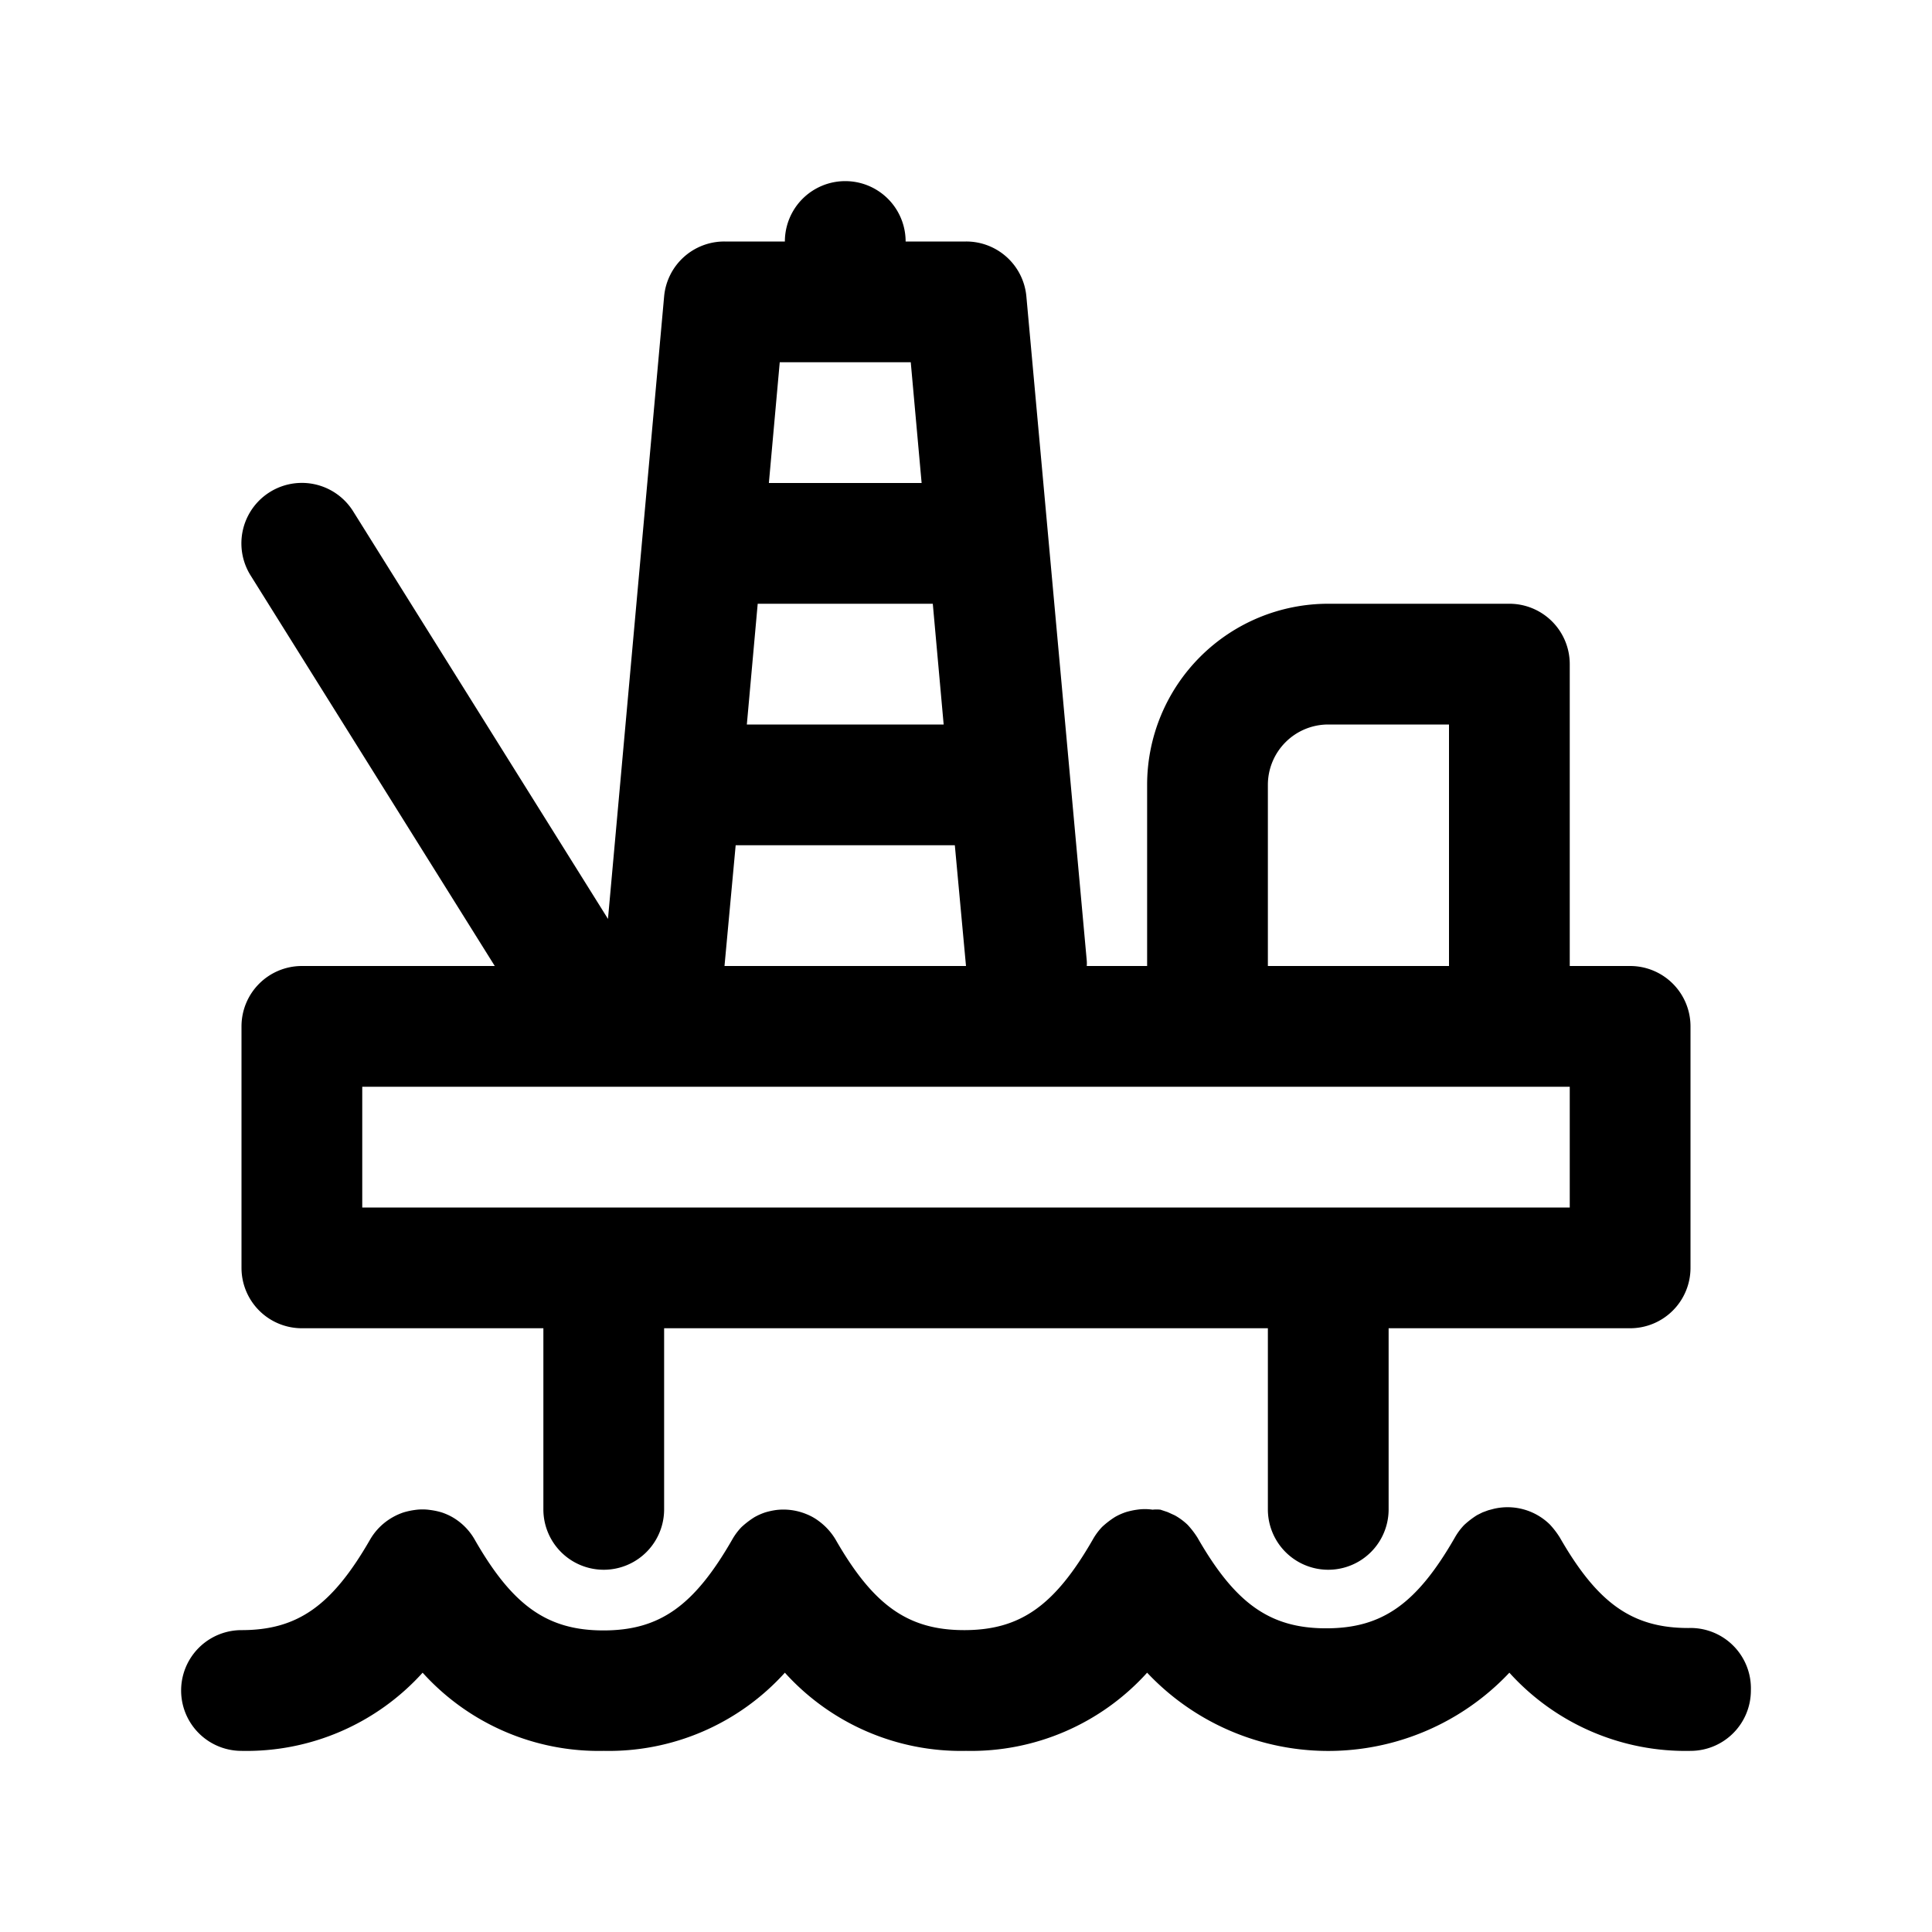 <svg xmlns="http://www.w3.org/2000/svg" viewBox="0 0 64 64"><path d="M58,56a2,2,0,0,1-2,2,7.86,7.86,0,0,1-6-2.59,8.24,8.24,0,0,1-12,0A7.86,7.86,0,0,1,32,58a7.86,7.86,0,0,1-6-2.59A7.86,7.86,0,0,1,20,58a7.86,7.86,0,0,1-6-2.59A7.86,7.86,0,0,1,8,58a2,2,0,0,1,0-4c1.86,0,3-.81,4.26-3h0a2,2,0,0,1,.75-.74,2,2,0,0,1,.36-.16,2.45,2.45,0,0,1,.37-.08,1.74,1.74,0,0,1,.51,0,2.33,2.33,0,0,1,.38.08,2,2,0,0,1,.36.16h0a2,2,0,0,1,.74.75c1.25,2.18,2.4,3,4.26,3s3-.81,4.26-3a2.07,2.07,0,0,1,.31-.42,2.88,2.88,0,0,1,.43-.33h0a2,2,0,0,1,.36-.16,2.45,2.45,0,0,1,.37-.08,2,2,0,0,1,1,.14,1.76,1.76,0,0,1,.42.24,2.08,2.08,0,0,1,.54.6h0c1.25,2.18,2.4,3,4.26,3s3-.81,4.26-3a2.07,2.07,0,0,1,.31-.42,2.88,2.88,0,0,1,.43-.33h0a2,2,0,0,1,.36-.16,2.45,2.45,0,0,1,.37-.08,1.74,1.74,0,0,1,.51,0,1.19,1.19,0,0,1,.26,0l.24.08.24.11a2.07,2.07,0,0,1,.42.31,2.88,2.88,0,0,1,.33.43h0c1.25,2.18,2.4,3,4.26,3s3-.81,4.26-3a2.07,2.07,0,0,1,.31-.42,2.88,2.88,0,0,1,.43-.33l.18-.09.19-.07.19-.05a2,2,0,0,1,1.85.52,2.88,2.88,0,0,1,.33.43h0c1.25,2.18,2.4,3,4.26,3A2,2,0,0,1,58,56Z"/><path d="M54,32H52V22a2,2,0,0,0-2-2H44a6,6,0,0,0-6,6v6H36a1.09,1.09,0,0,0,0-.18l-2-22A2,2,0,0,0,32,8H30a2,2,0,0,0-4,0H24a2,2,0,0,0-2,1.82L20.14,30.44,11.7,16.94a2,2,0,0,0-3.4,2.12L16.39,32H10a2,2,0,0,0-2,2v8a2,2,0,0,0,2,2h8v6a2,2,0,0,0,4,0V44H42v6a2,2,0,0,0,4,0V44h8a2,2,0,0,0,2-2V34A2,2,0,0,0,54,32ZM42,26a2,2,0,0,1,2-2h4v8H42ZM25.83,12h4.34l.36,4H25.47Zm-.73,8h5.8l.36,4H24.74Zm-.73,8h7.26L32,32H24ZM52,40H12V36H52Z"/></svg>